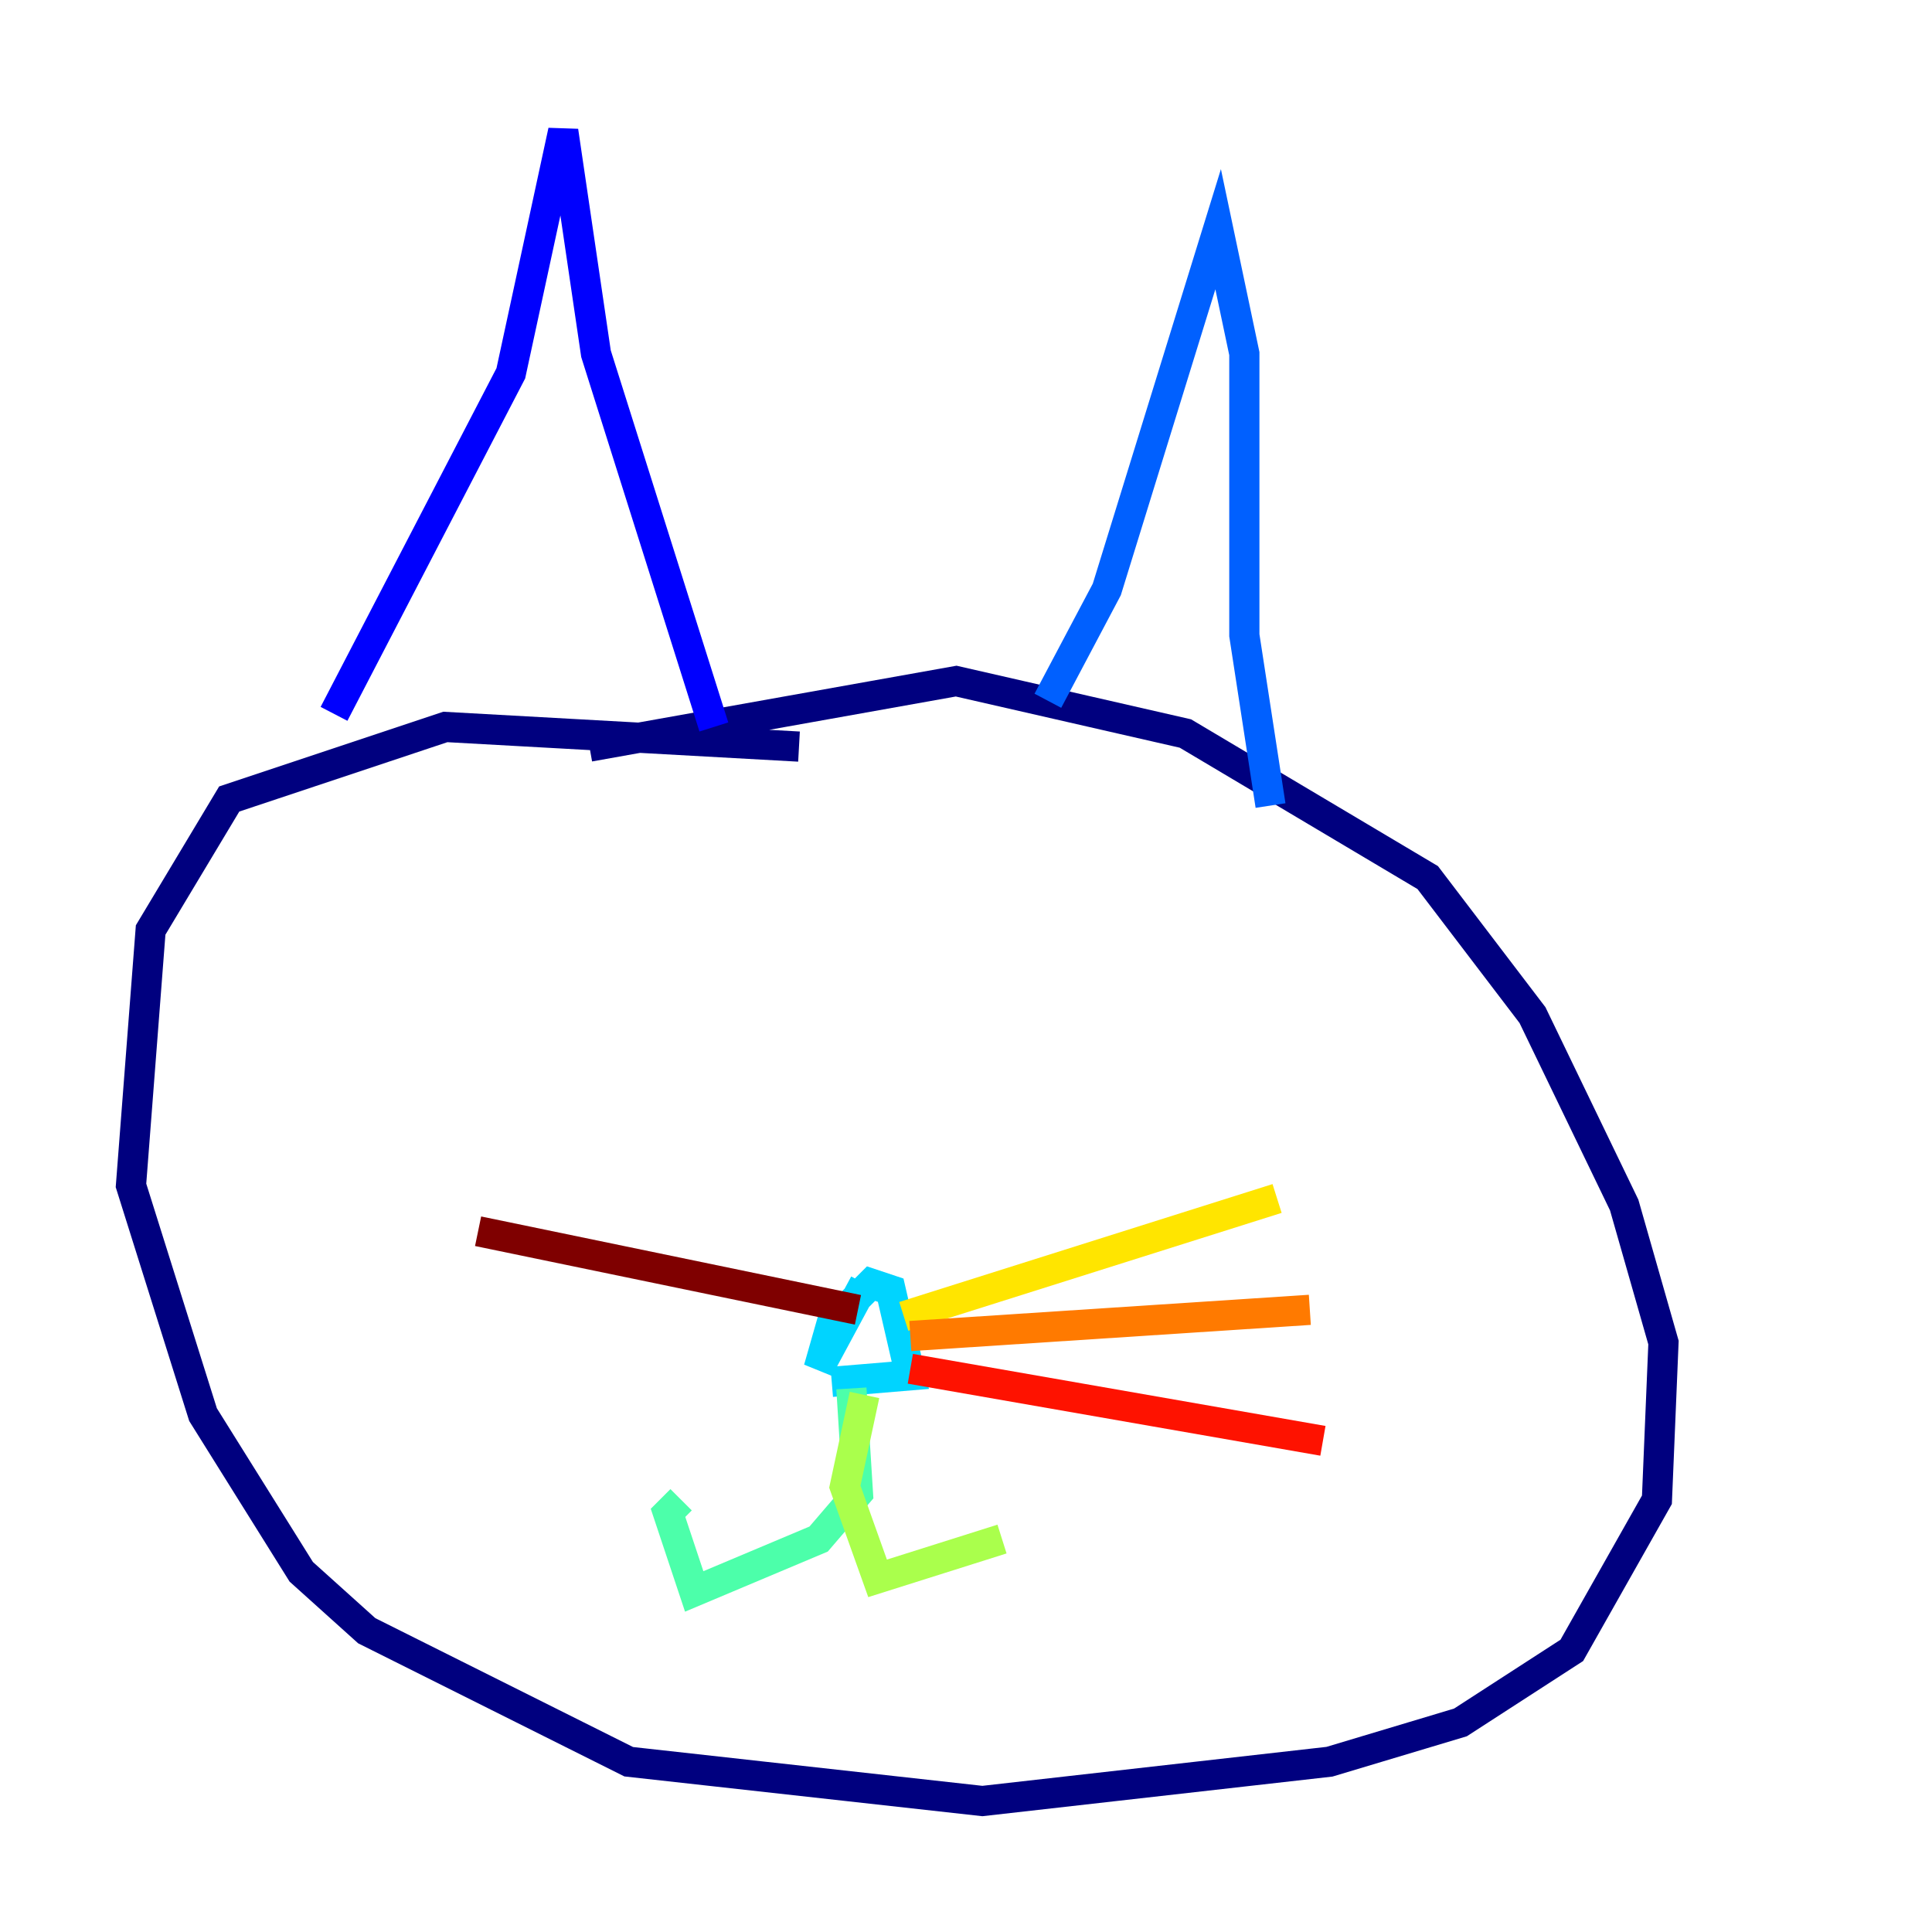 <?xml version="1.0" encoding="utf-8" ?>
<svg baseProfile="tiny" height="128" version="1.2" viewBox="0,0,128,128" width="128" xmlns="http://www.w3.org/2000/svg" xmlns:ev="http://www.w3.org/2001/xml-events" xmlns:xlink="http://www.w3.org/1999/xlink"><defs /><polyline fill="none" points="52.936,49.464 29.505,48.163 15.186,52.936 9.98,61.614 8.678,78.536 13.451,93.722 19.959,104.136 24.298,108.041 41.654,116.719 65.085,119.322 88.081,116.719 96.759,114.115 104.136,109.342 109.776,99.363 110.21,88.949 107.607,79.837 101.532,67.254 94.59,58.142 78.536,48.597 63.349,45.125 39.051,49.464" stroke="#00007f" stroke-width="2" /><polyline fill="none" points="22.129,47.295 33.844,24.732 37.315,8.678 39.485,23.43 47.295,48.163" stroke="#0000fe" stroke-width="2" /><polyline fill="none" points="69.424,46.427 73.329,39.051 80.705,15.186 82.441,23.43 82.441,42.088 84.176,53.37" stroke="#0060ff" stroke-width="2" /><polyline fill="none" points="57.275,85.044 54.237,90.685 55.105,87.647 57.709,85.044 59.01,85.478 60.312,91.119 55.105,91.552" stroke="#00d4ff" stroke-width="2" /><polyline fill="none" points="56.407,91.986 56.841,98.929 54.237,101.966 45.993,105.437 44.258,100.231 45.125,99.363" stroke="#4cffaa" stroke-width="2" /><polyline fill="none" points="57.275,92.42 55.973,98.495 58.142,104.57 66.386,101.966" stroke="#aaff4c" stroke-width="2" /><polyline fill="none" points="59.878,87.214 84.61,79.403" stroke="#ffe500" stroke-width="2" /><polyline fill="none" points="60.312,88.515 86.78,86.78" stroke="#ff7a00" stroke-width="2" /><polyline fill="none" points="60.312,90.685 87.647,95.458" stroke="#fe1200" stroke-width="2" /><polyline fill="none" points="56.841,86.78 31.675,81.573" stroke="#7f0000" stroke-width="2" /></svg>